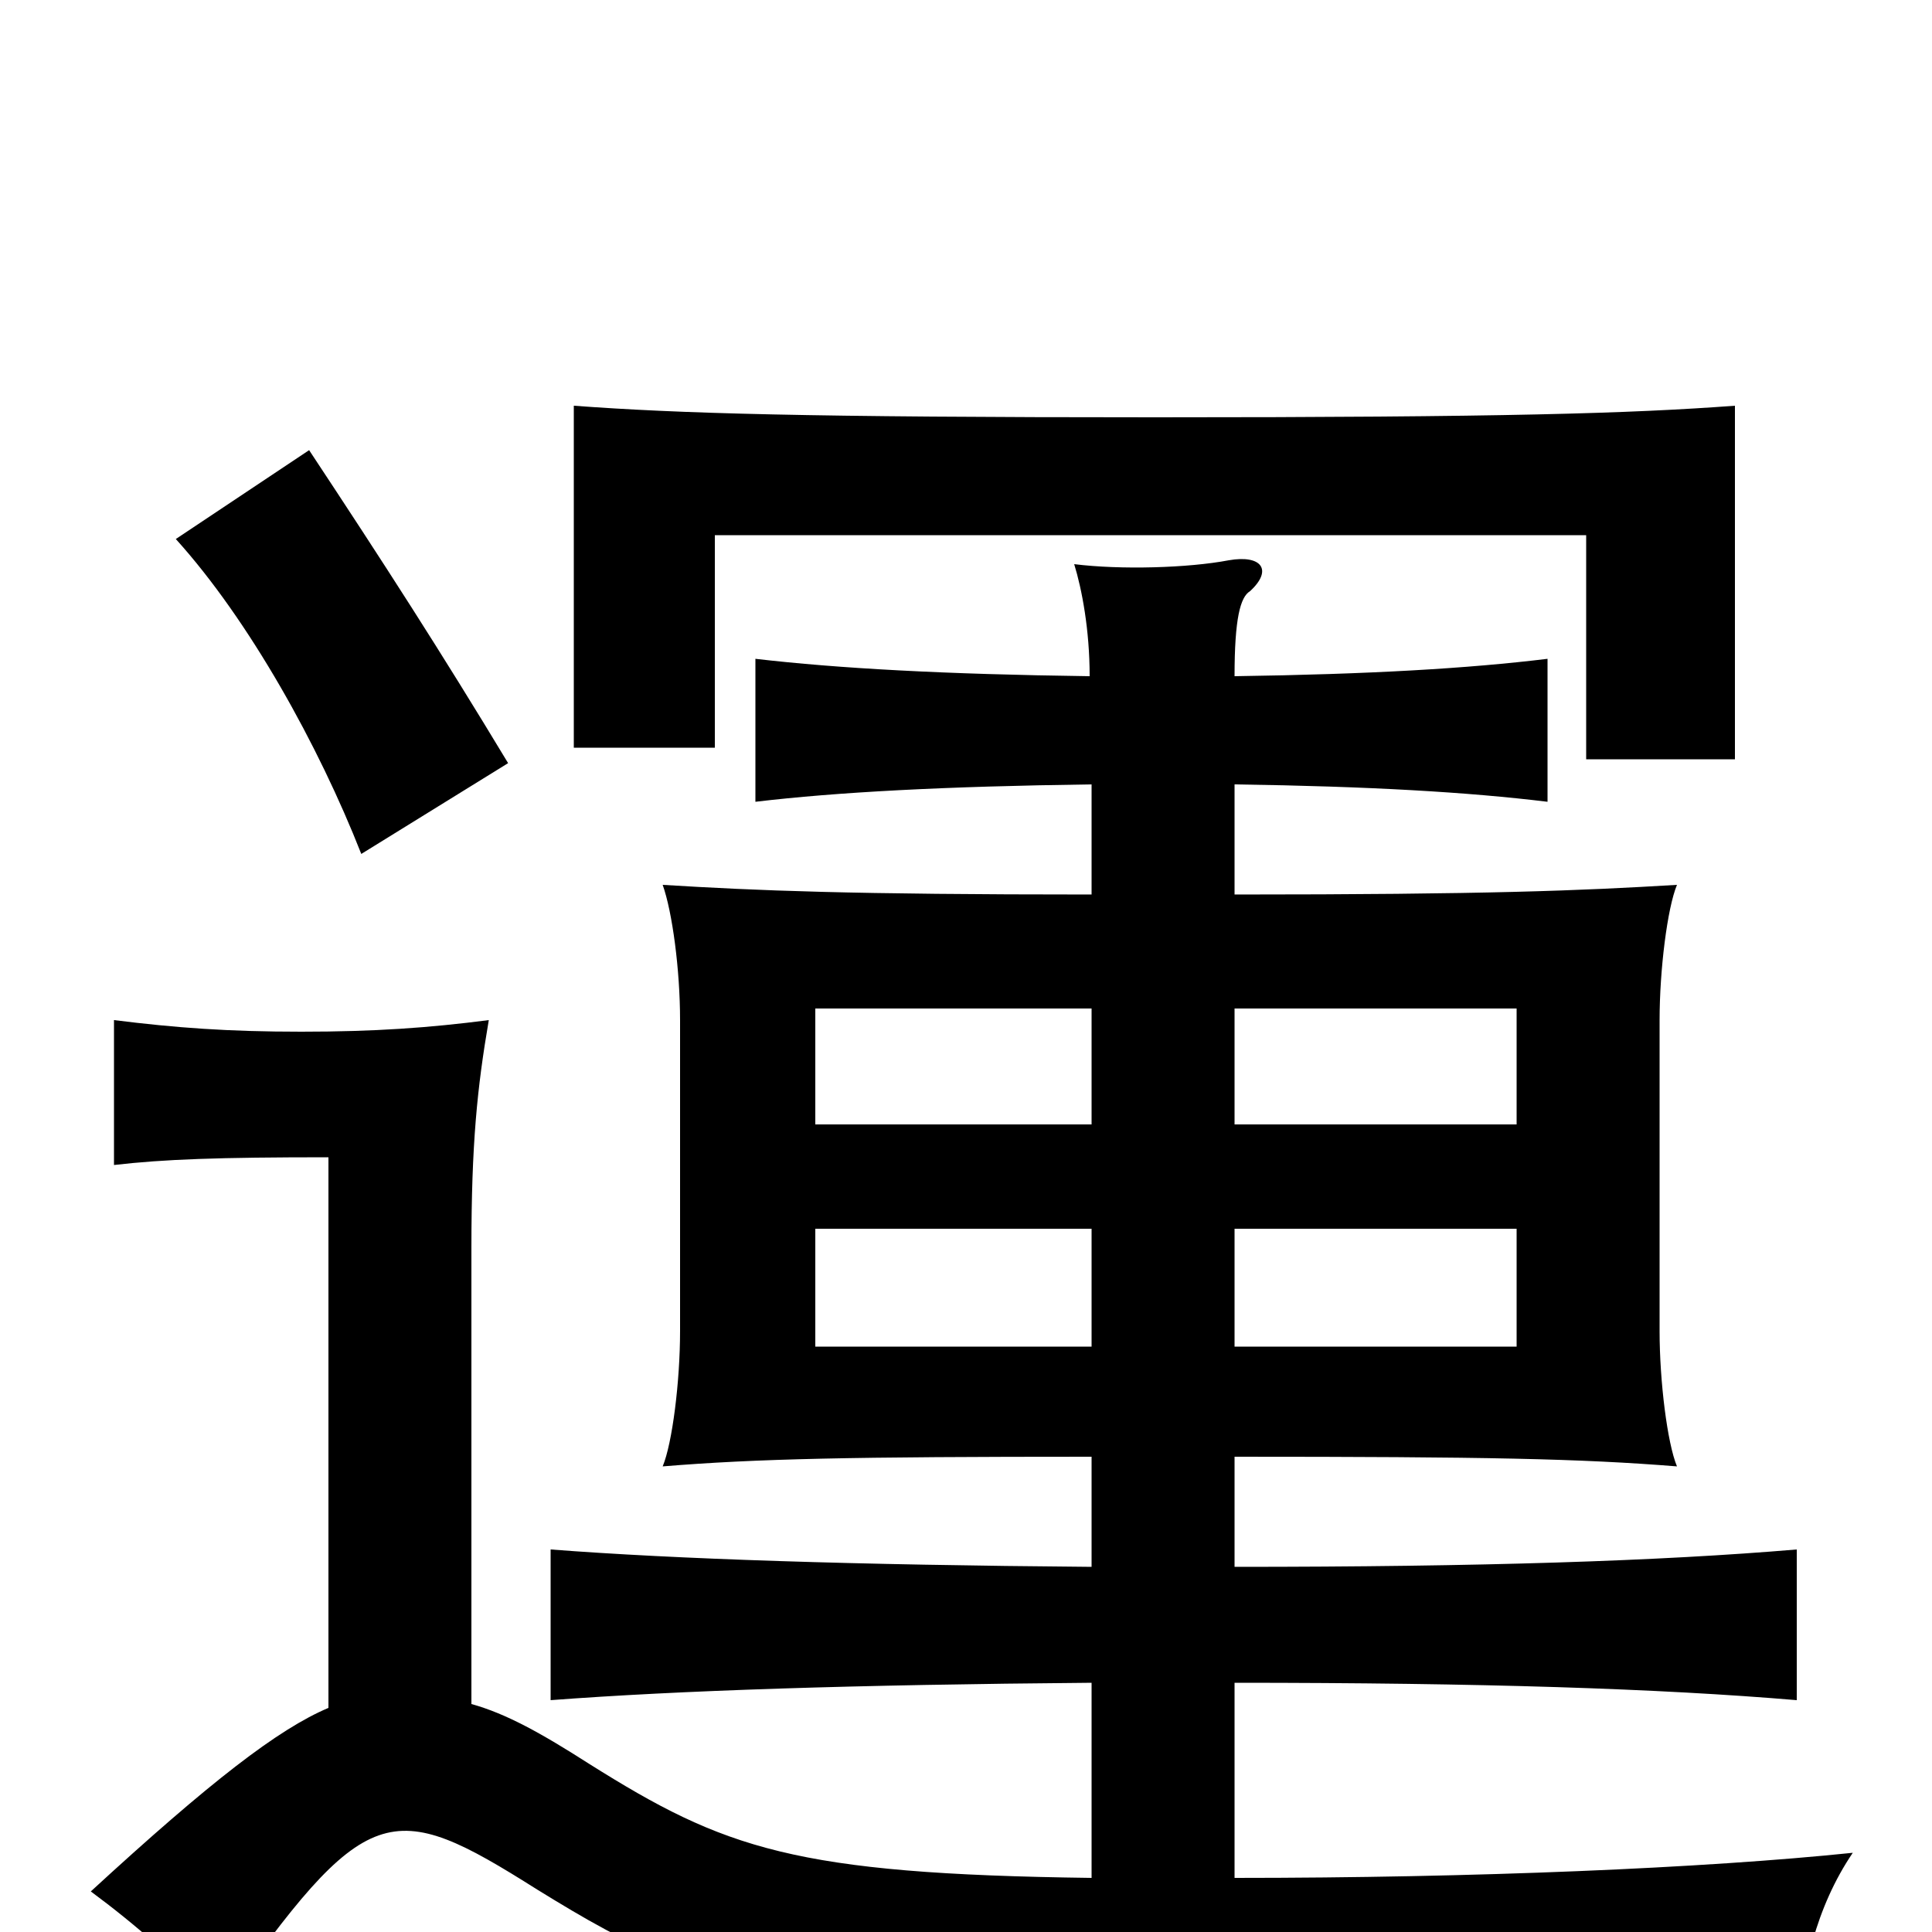 <svg xmlns="http://www.w3.org/2000/svg" viewBox="0 -1000 1000 1000">
	<path fill="#000000" d="M565 -303H422V-364H565ZM639 -364H785V-303H639ZM565 -418H422V-478H565ZM639 -478H785V-418H639ZM263 -605C228 -663 199 -708 160 -767L91 -721C129 -679 165 -614 187 -558ZM565 -594V-537C440 -537 392 -539 343 -542C348 -528 352 -498 352 -472V-311C352 -285 348 -253 343 -241C392 -245 440 -246 565 -246V-189C442 -190 350 -193 285 -198V-120C351 -125 442 -128 565 -129V-28C411 -30 375 -43 305 -87C280 -103 262 -113 244 -118V-354C244 -408 247 -437 253 -472C222 -468 194 -466 156 -466C118 -466 91 -468 59 -472V-397C85 -400 113 -401 170 -401V-116C144 -105 109 -78 47 -21C70 -4 93 16 114 39C190 -69 202 -70 278 -22C377 39 410 49 931 53C932 21 940 -13 959 -41C882 -33 763 -28 639 -28V-129C767 -129 859 -126 930 -120V-198C859 -192 767 -189 639 -189V-246C770 -246 818 -245 868 -241C863 -253 859 -285 859 -311V-472C859 -498 863 -530 868 -542C818 -539 770 -537 639 -537V-594C709 -593 760 -590 801 -585V-659C760 -654 709 -651 639 -650C639 -680 642 -691 647 -694C659 -705 653 -713 636 -710C615 -706 580 -705 556 -708C560 -695 564 -674 564 -650C489 -651 434 -654 391 -659V-585C433 -590 489 -593 565 -594ZM598 -784C417 -784 351 -786 297 -790V-613H370V-723H821V-607H898V-790C844 -786 779 -784 598 -784Z"/>
</svg>